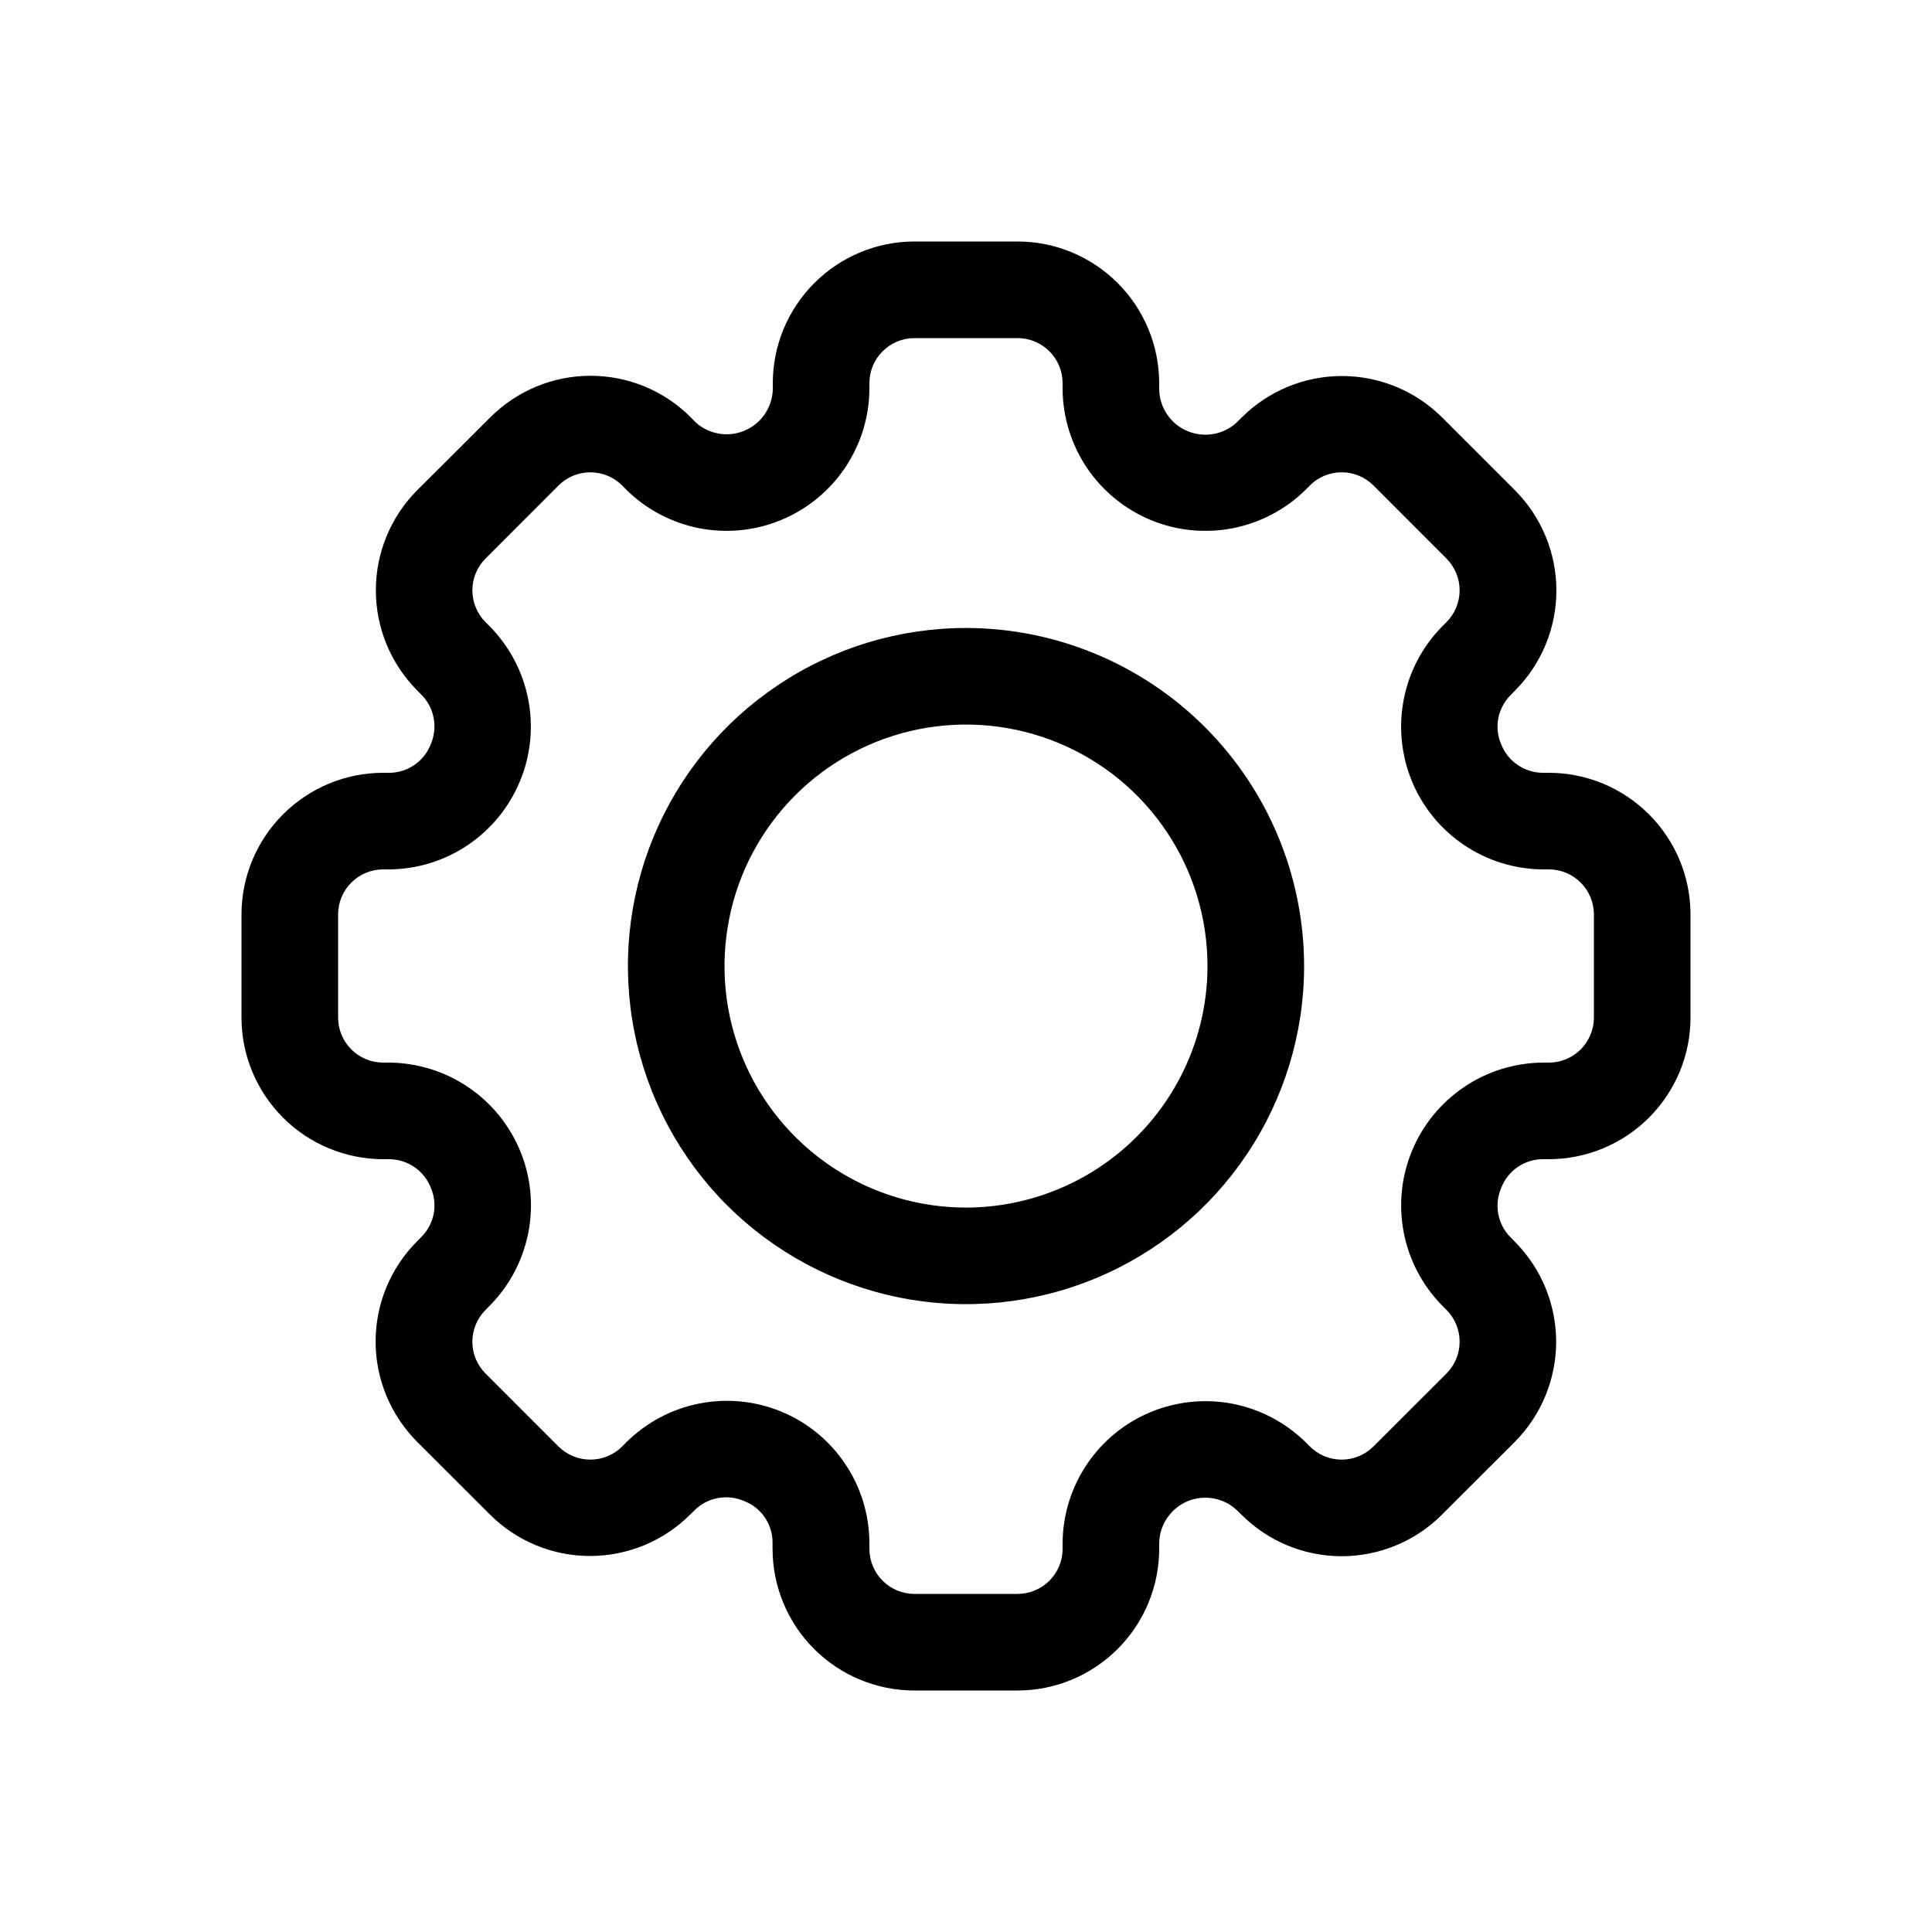 <svg xmlns="http://www.w3.org/2000/svg" width="24" height="24" viewBox="0 0 24 24" fill="none">
  <path d="M19.241 9.6H19.164C19.051 9.599 18.942 9.564 18.849 9.5C18.757 9.436 18.686 9.345 18.646 9.24C18.603 9.138 18.592 9.027 18.613 8.919C18.635 8.811 18.688 8.712 18.766 8.634L18.82 8.579C19.149 8.249 19.334 7.802 19.334 7.335C19.334 6.869 19.149 6.422 18.82 6.091L17.914 5.185C17.584 4.856 17.136 4.671 16.67 4.671C16.203 4.671 15.756 4.856 15.426 5.185L15.371 5.24C15.291 5.317 15.19 5.37 15.08 5.39C14.97 5.411 14.857 5.399 14.754 5.356C14.65 5.314 14.562 5.242 14.499 5.149C14.436 5.057 14.402 4.948 14.4 4.837V4.759C14.399 4.293 14.214 3.846 13.884 3.516C13.554 3.186 13.107 3 12.641 3H11.359C10.893 3 10.446 3.186 10.116 3.516C9.786 3.846 9.6 4.293 9.6 4.759V4.837C9.597 4.947 9.562 5.055 9.499 5.146C9.436 5.238 9.348 5.309 9.246 5.351C9.143 5.394 9.031 5.406 8.922 5.385C8.813 5.365 8.712 5.314 8.632 5.237L8.58 5.183C8.25 4.853 7.803 4.668 7.336 4.668C6.87 4.668 6.423 4.853 6.092 5.183L5.183 6.089C4.854 6.419 4.669 6.867 4.669 7.333C4.669 7.799 4.854 8.247 5.183 8.577L5.237 8.632C5.316 8.712 5.369 8.814 5.388 8.925C5.408 9.036 5.394 9.15 5.348 9.253C5.307 9.355 5.236 9.443 5.145 9.504C5.054 9.566 4.946 9.6 4.836 9.6H4.759C4.293 9.6 3.846 9.786 3.516 10.116C3.186 10.446 3 10.893 3 11.359V12.641C3 13.107 3.186 13.554 3.516 13.884C3.846 14.214 4.293 14.399 4.759 14.4H4.836C4.949 14.401 5.058 14.436 5.151 14.5C5.243 14.564 5.314 14.655 5.354 14.76C5.397 14.861 5.408 14.973 5.387 15.081C5.365 15.189 5.312 15.288 5.234 15.366L5.18 15.421C4.851 15.751 4.666 16.198 4.666 16.665C4.666 17.131 4.851 17.578 5.18 17.909L6.086 18.814C6.416 19.144 6.863 19.329 7.33 19.329C7.796 19.329 8.244 19.144 8.574 18.814L8.629 18.76C8.709 18.681 8.811 18.628 8.922 18.609C9.033 18.589 9.147 18.603 9.25 18.649C9.352 18.69 9.44 18.76 9.502 18.851C9.563 18.943 9.597 19.05 9.597 19.16V19.238C9.597 19.469 9.642 19.698 9.731 19.912C9.819 20.126 9.949 20.32 10.113 20.484C10.277 20.648 10.471 20.778 10.685 20.866C10.899 20.955 11.128 21 11.359 21H12.641C13.107 21 13.554 20.814 13.884 20.484C14.214 20.154 14.399 19.707 14.4 19.241V19.163C14.403 19.052 14.438 18.945 14.501 18.854C14.564 18.762 14.652 18.691 14.754 18.648C14.857 18.606 14.969 18.594 15.078 18.615C15.187 18.635 15.288 18.686 15.368 18.763L15.423 18.817C15.753 19.147 16.2 19.332 16.667 19.332C17.133 19.332 17.581 19.147 17.911 18.817L18.817 17.912C19.146 17.581 19.331 17.134 19.331 16.668C19.331 16.201 19.146 15.754 18.817 15.424L18.763 15.369C18.684 15.289 18.631 15.186 18.611 15.076C18.592 14.965 18.606 14.851 18.652 14.748C18.693 14.646 18.763 14.558 18.855 14.496C18.946 14.434 19.054 14.4 19.164 14.4H19.241C19.707 14.399 20.154 14.214 20.484 13.884C20.814 13.554 21 13.107 21 12.641V11.359C21 10.893 20.814 10.446 20.484 10.116C20.154 9.786 19.707 9.6 19.241 9.6ZM19.8 12.641C19.8 12.789 19.741 12.931 19.636 13.036C19.531 13.141 19.389 13.2 19.241 13.2H19.164C18.816 13.203 18.476 13.308 18.188 13.503C17.899 13.698 17.674 13.973 17.541 14.295C17.407 14.616 17.372 14.97 17.438 15.312C17.505 15.654 17.67 15.969 17.914 16.217L17.968 16.271C18.073 16.376 18.132 16.519 18.132 16.667C18.132 16.816 18.073 16.958 17.968 17.063L17.062 17.968C16.957 18.073 16.814 18.132 16.666 18.132C16.518 18.132 16.376 18.073 16.271 17.968L16.217 17.914C15.968 17.67 15.654 17.505 15.312 17.438C14.97 17.372 14.617 17.408 14.295 17.541C13.973 17.674 13.698 17.899 13.504 18.187C13.309 18.476 13.203 18.815 13.2 19.163V19.241C13.2 19.389 13.141 19.531 13.036 19.636C12.931 19.741 12.789 19.8 12.641 19.8H11.359C11.211 19.8 11.069 19.741 10.964 19.636C10.859 19.531 10.8 19.389 10.8 19.241V19.163C10.798 18.815 10.694 18.474 10.499 18.185C10.305 17.895 10.029 17.669 9.707 17.536C9.385 17.403 9.03 17.367 8.688 17.435C8.346 17.502 8.031 17.669 7.783 17.914L7.729 17.969C7.624 18.073 7.481 18.132 7.333 18.132C7.185 18.132 7.043 18.073 6.938 17.969L6.032 17.063C5.927 16.958 5.868 16.816 5.868 16.668C5.868 16.519 5.927 16.377 6.032 16.272L6.086 16.217C6.331 15.969 6.496 15.654 6.563 15.312C6.63 14.97 6.594 14.616 6.461 14.295C6.327 13.973 6.102 13.697 5.813 13.503C5.524 13.308 5.184 13.203 4.836 13.2H4.759C4.611 13.2 4.469 13.141 4.364 13.036C4.259 12.931 4.2 12.789 4.2 12.641V11.359C4.2 11.211 4.259 11.069 4.364 10.964C4.469 10.859 4.611 10.8 4.759 10.8H4.836C5.184 10.797 5.524 10.692 5.812 10.497C6.101 10.302 6.326 10.027 6.459 9.705C6.593 9.384 6.628 9.03 6.562 8.688C6.495 8.346 6.33 8.032 6.086 7.783L6.032 7.729C5.927 7.624 5.868 7.481 5.868 7.333C5.868 7.185 5.927 7.043 6.032 6.938L6.938 6.031C7.043 5.926 7.185 5.867 7.333 5.867C7.481 5.867 7.624 5.926 7.729 6.031L7.783 6.086C8.031 6.33 8.346 6.495 8.687 6.562C9.029 6.628 9.383 6.593 9.705 6.459C10.026 6.326 10.302 6.101 10.496 5.813C10.691 5.524 10.797 5.185 10.8 4.837V4.759C10.8 4.611 10.859 4.469 10.964 4.364C11.069 4.259 11.211 4.2 11.359 4.2H12.641C12.789 4.2 12.931 4.259 13.036 4.364C13.141 4.469 13.2 4.611 13.2 4.759V4.837C13.203 5.185 13.309 5.524 13.503 5.813C13.698 6.101 13.973 6.326 14.295 6.46C14.617 6.593 14.97 6.628 15.312 6.562C15.654 6.495 15.969 6.33 16.217 6.086L16.271 6.031C16.376 5.926 16.518 5.867 16.667 5.867C16.815 5.867 16.957 5.926 17.062 6.031L17.968 6.938C18.073 7.043 18.132 7.185 18.132 7.333C18.132 7.481 18.073 7.624 17.968 7.729L17.914 7.783C17.669 8.032 17.504 8.346 17.438 8.688C17.371 9.03 17.407 9.384 17.54 9.706C17.673 10.027 17.898 10.303 18.187 10.497C18.476 10.692 18.816 10.797 19.164 10.8H19.241C19.389 10.8 19.531 10.859 19.636 10.964C19.741 11.069 19.8 11.211 19.8 11.359V12.641Z" fill="black"/>
  <path d="M12 7.801C11.169 7.801 10.357 8.047 9.667 8.509C8.976 8.97 8.438 9.626 8.12 10.393C7.802 11.161 7.719 12.005 7.881 12.82C8.043 13.635 8.443 14.383 9.03 14.971C9.618 15.558 10.366 15.958 11.181 16.12C11.995 16.282 12.84 16.199 13.607 15.881C14.375 15.563 15.031 15.025 15.492 14.334C15.954 13.643 16.2 12.832 16.2 12.001C16.199 10.887 15.756 9.82 14.968 9.032C14.181 8.245 13.114 7.802 12 7.801ZM12 15.001C11.407 15.001 10.827 14.825 10.333 14.495C9.84 14.165 9.455 13.697 9.228 13.149C9.001 12.601 8.942 11.998 9.058 11.415C9.173 10.834 9.459 10.299 9.879 9.879C10.298 9.46 10.833 9.174 11.415 9.058C11.997 8.943 12.6 9.002 13.148 9.229C13.696 9.456 14.165 9.841 14.494 10.334C14.824 10.827 15 11.407 15 12.001C14.999 12.796 14.683 13.559 14.12 14.121C13.558 14.684 12.795 15 12 15.001Z" fill="black"/>
</svg>